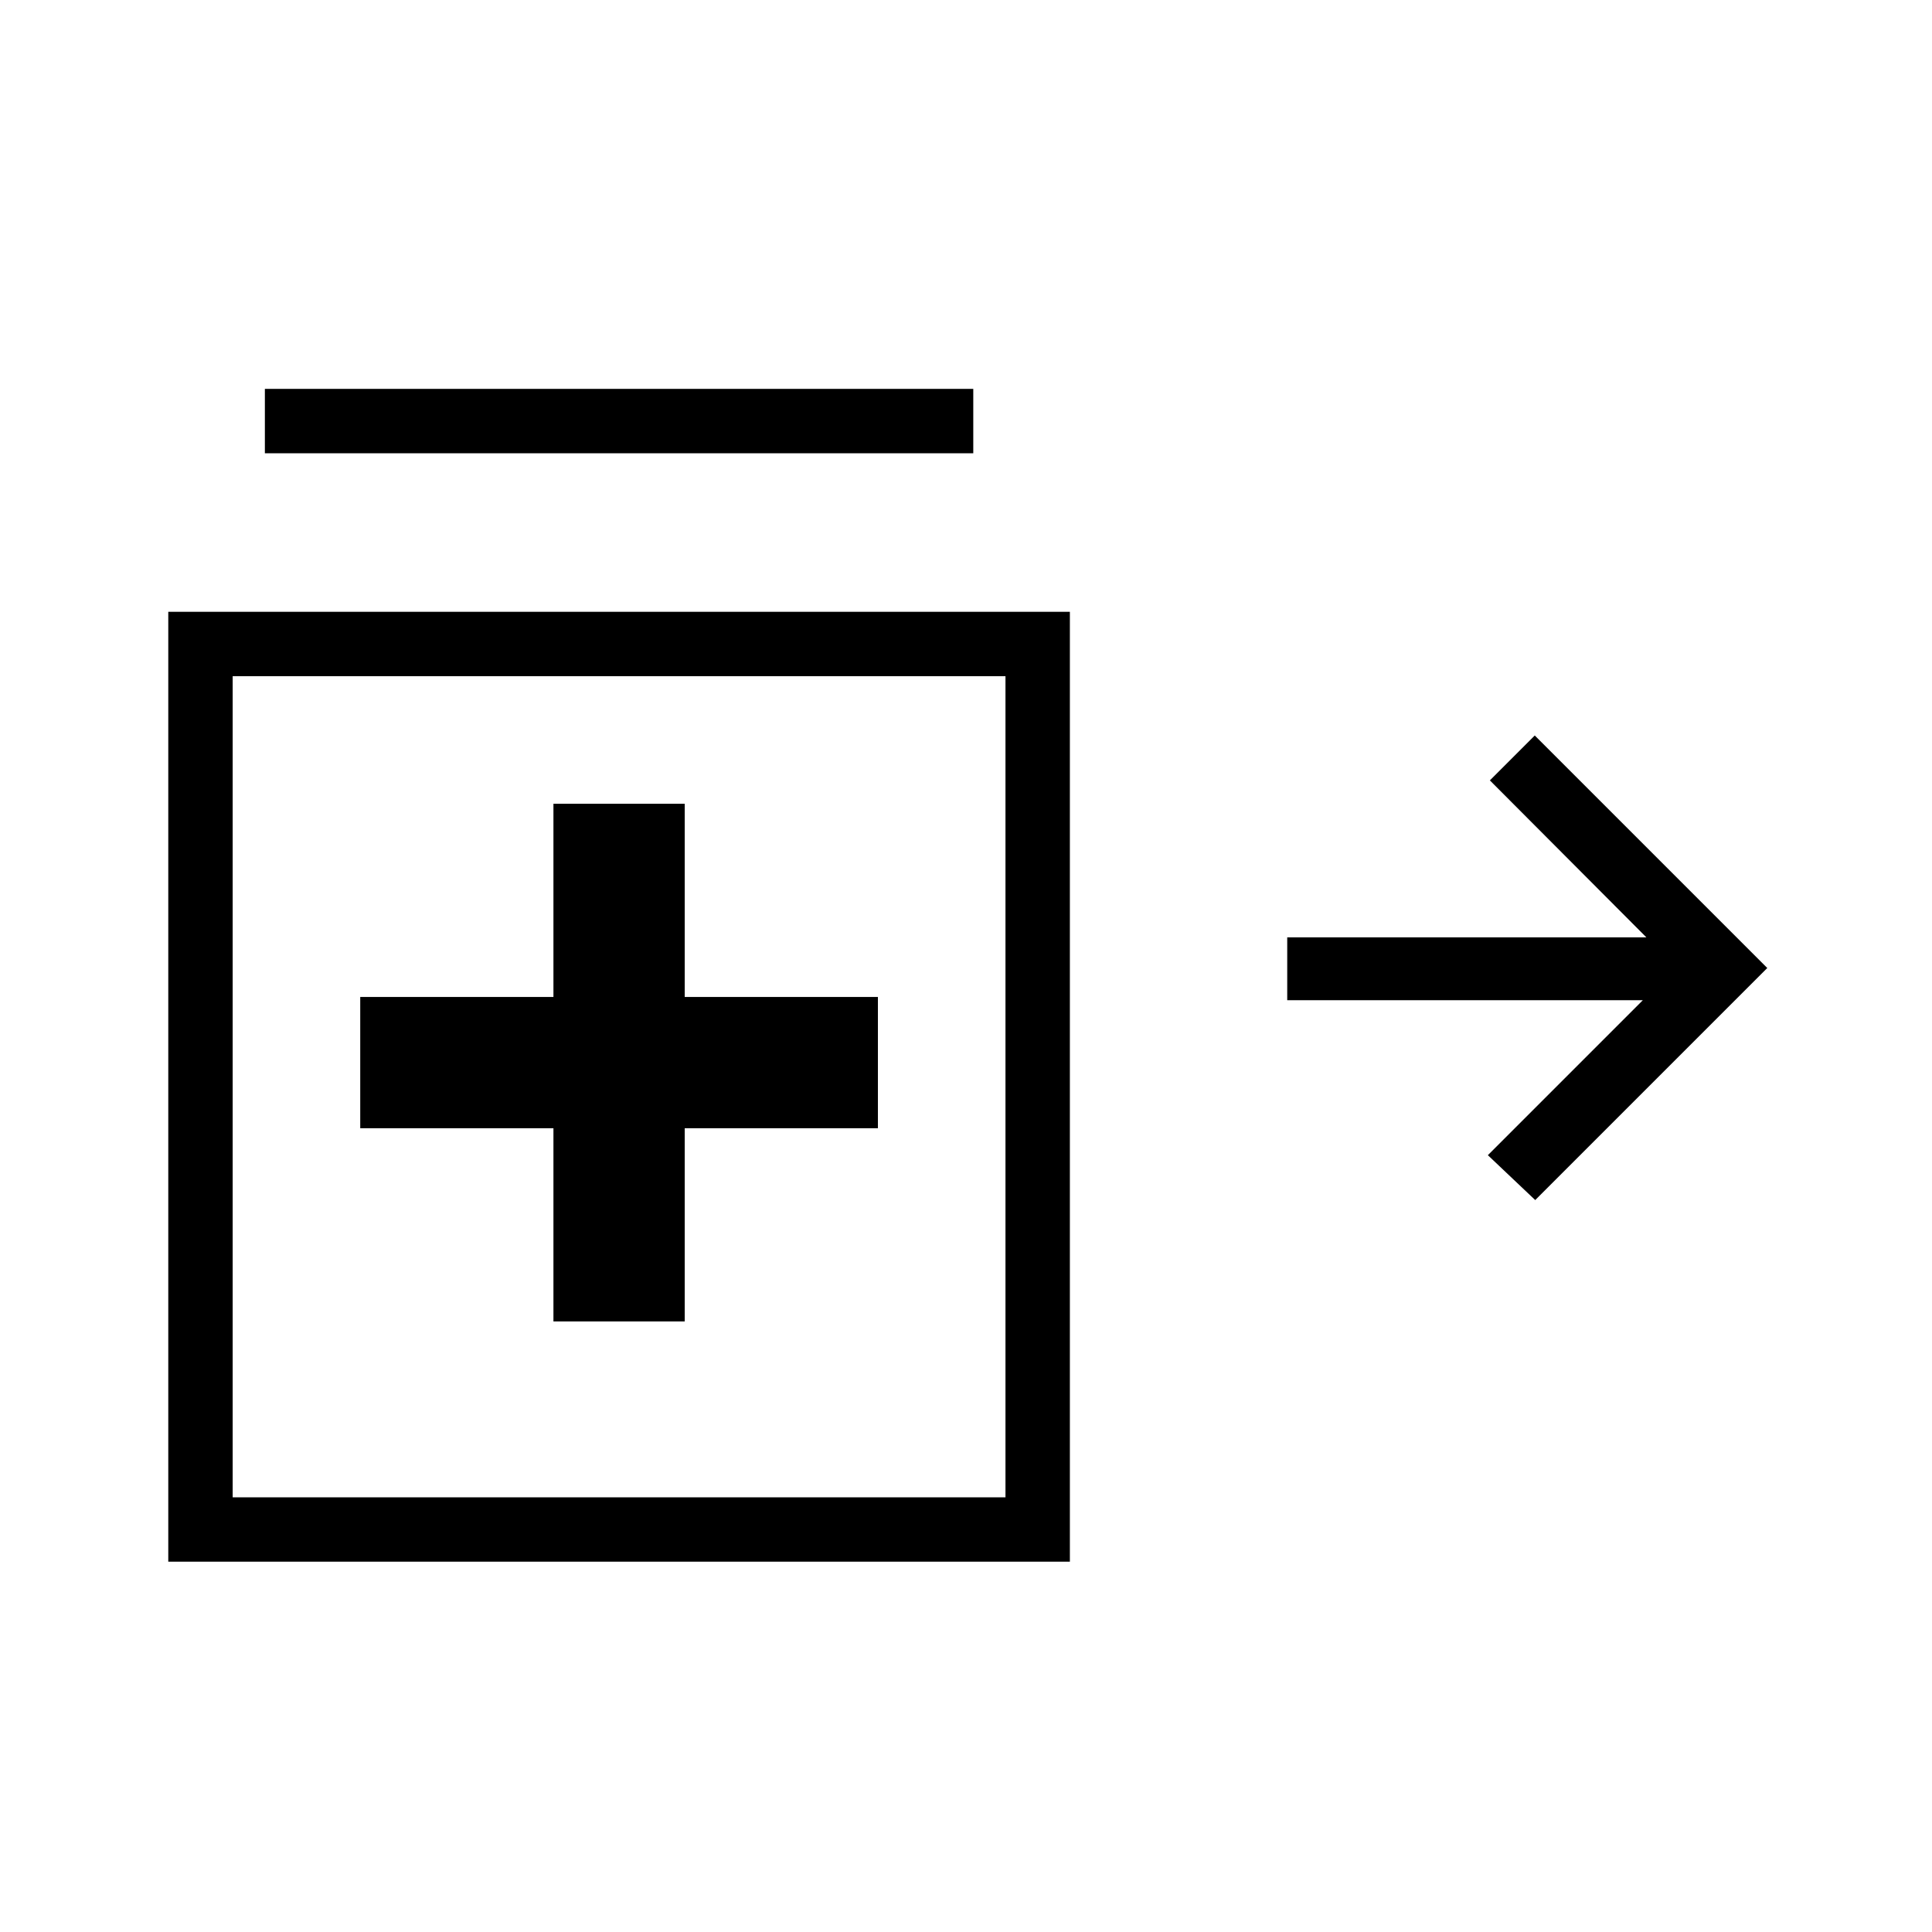 <svg xmlns="http://www.w3.org/2000/svg" height="20" viewBox="0 -960 960 960" width="20"><path d="M762.846-363.692 739.308-386l76.999-77H639.615v-31.231h178.462l-77.769-78 22.307-22.308L878.154-479 762.846-363.692ZM131.615-734.769v-32.001h352.001v32.001H131.615ZM275-303.385h65.231v-96h96v-65.23h-96v-96H275v96h-96v65.23h96v96ZM83.615-184v-472h448.001v472h-448Zm224-236Zm-192 204h384v-408h-384v408Z"/></svg>
